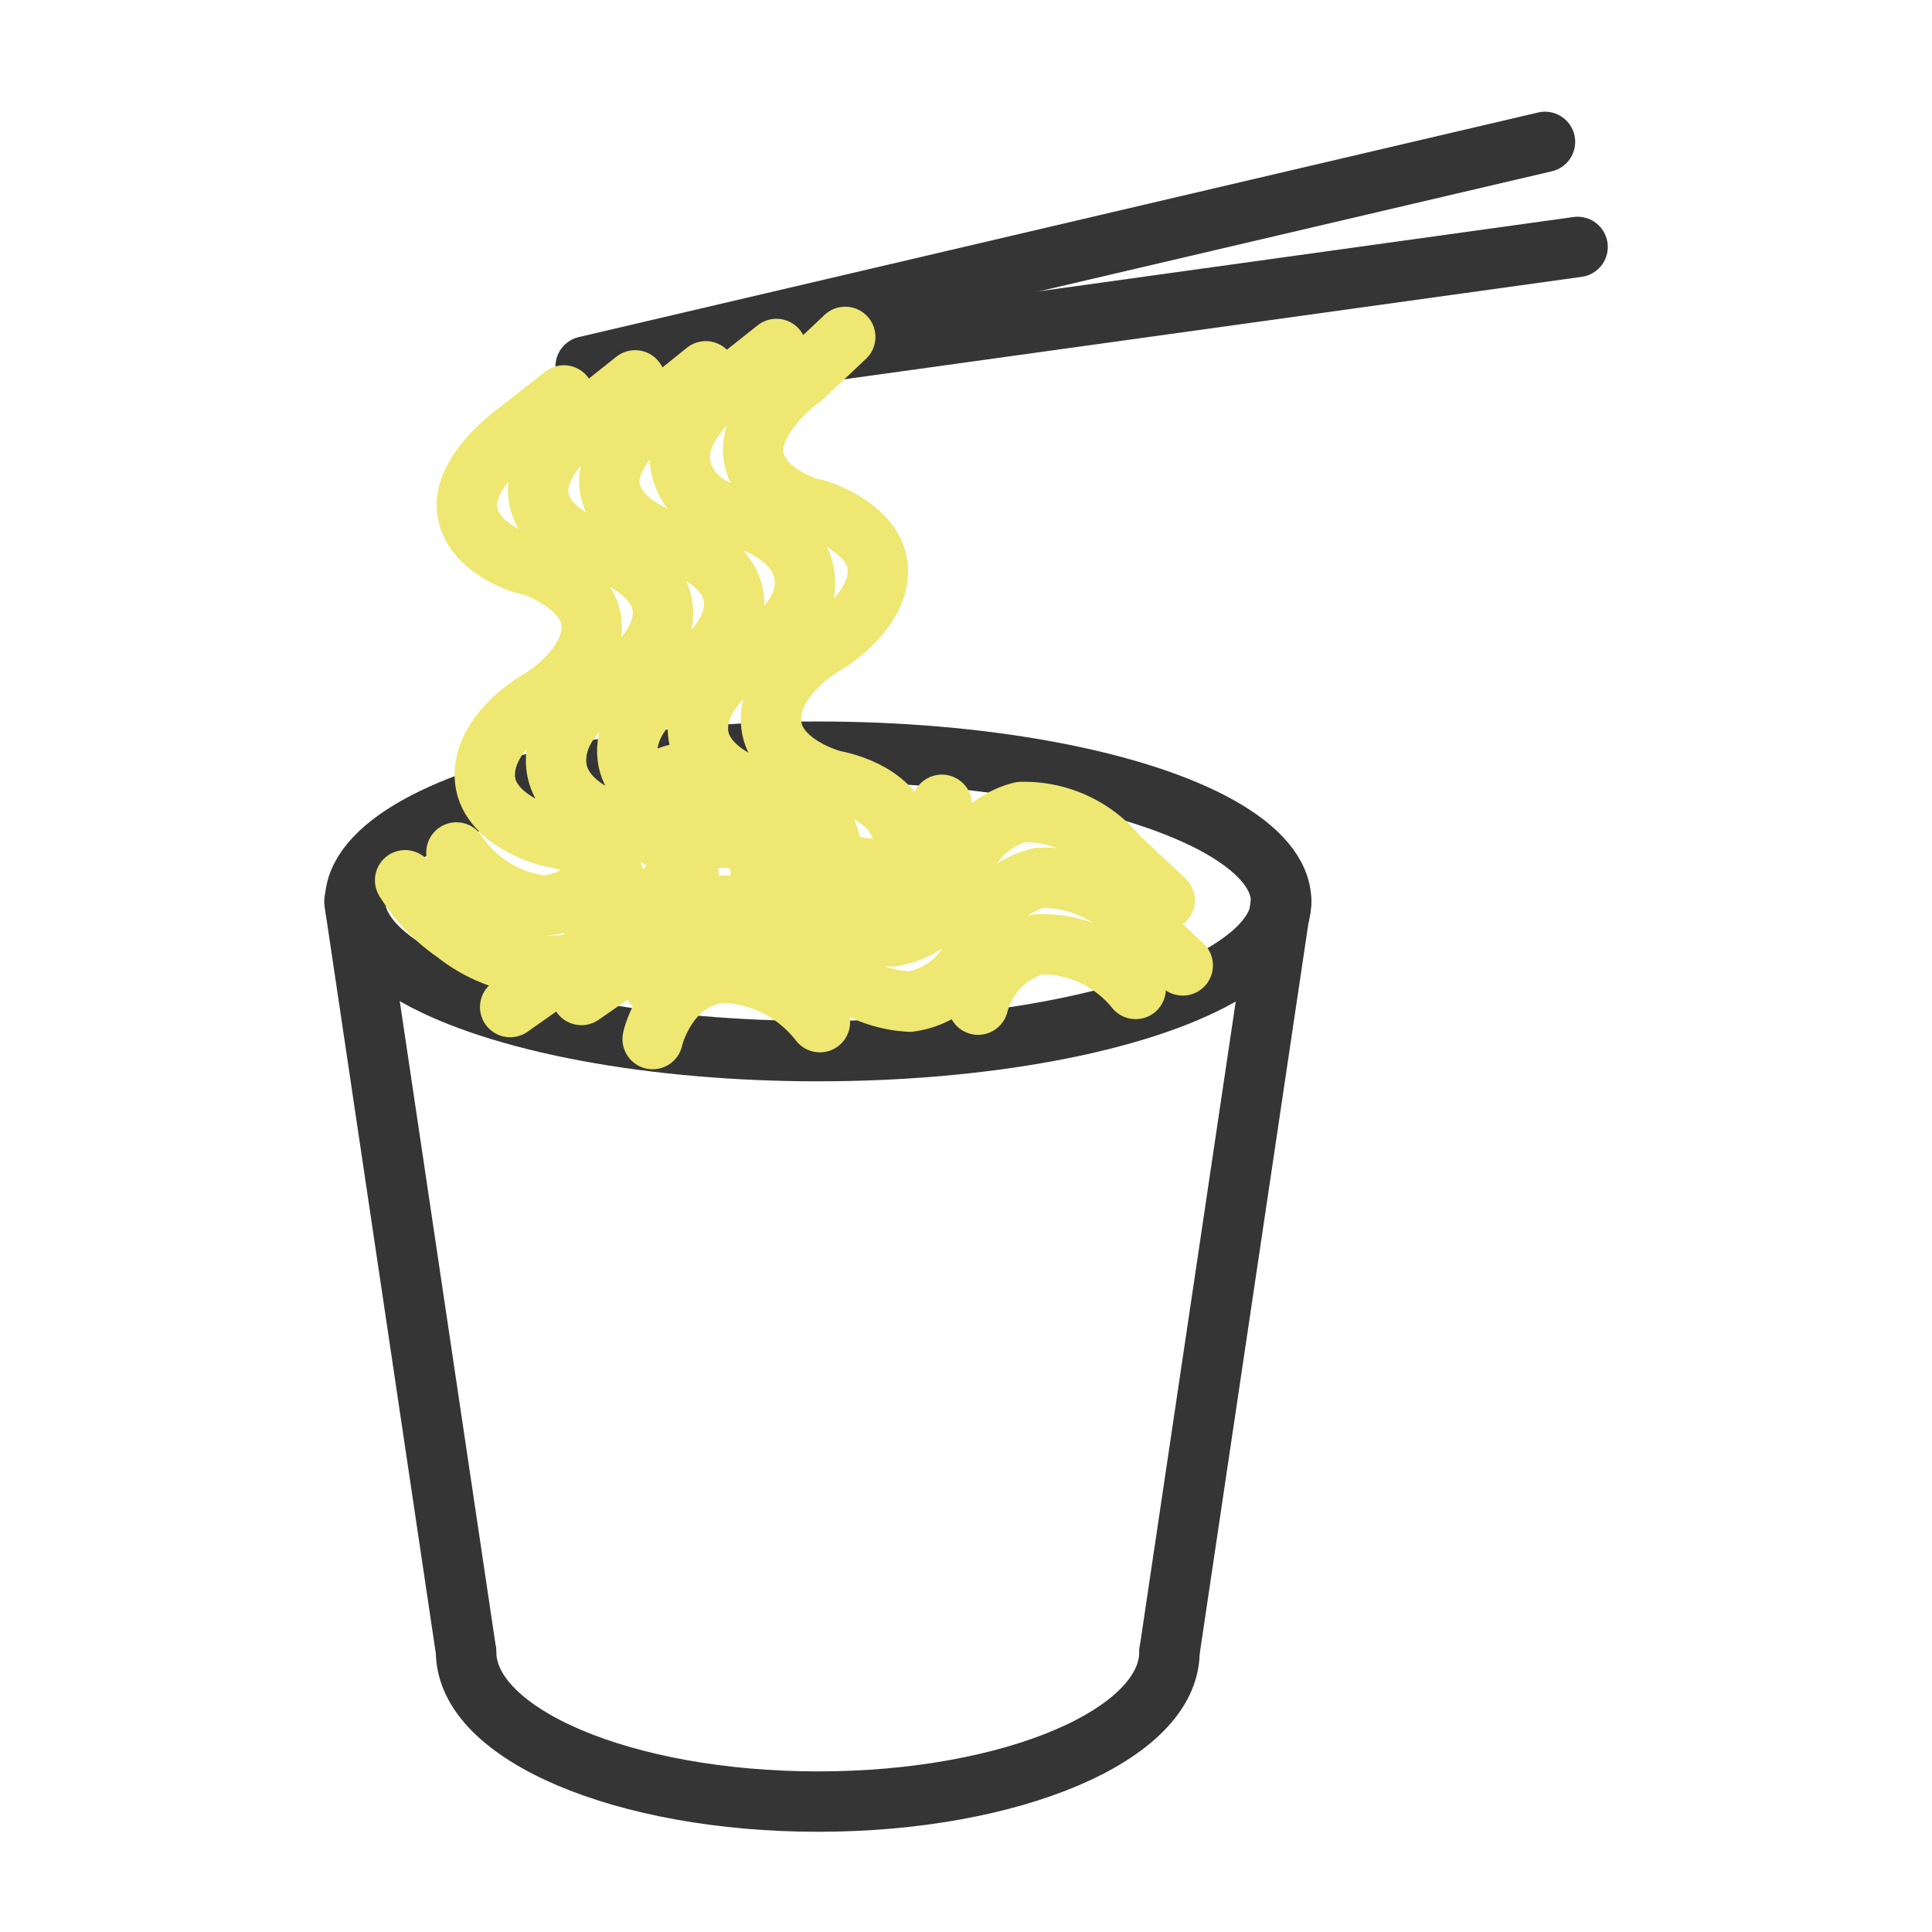 <svg xmlns="http://www.w3.org/2000/svg" viewBox="0 0 32 32">
  <g fill="none" stroke-linecap="round" stroke-linejoin="round" stroke-width="1">
    <g stroke="#353535">
      <ellipse cx="13.55" cy="14.93" rx="7.67" ry="2.48"/>
      <path d="M19.37,27.36c0,1.37-2.61,2.48-5.82,2.48s-5.83-1.11-5.83-2.48"/>
      <line x1="5.87" y1="14.93" x2="7.72" y2="27.36"/>
      <line x1="21.22" y1="14.93" x2="19.37" y2="27.36"/>
      <line x1="9.7" y1="6.07" x2="25.59" y2="2.35"/>
      <line x1="26.13" y1="4.09" x2="10.51" y2="6.26"/>
    </g>
    <g stroke="#EEE772">
      <path d="M12.86,5.78l-.77.61c-.07,0-.94.61-.82,1.31s.9.86,1,.88,1,.28,1.06,1-.78,1.19-.87,1.24-.93.58-.9,1.28,1,1,1.1,1c.69.16,1.11.55,1.1,1,0,.66-.82,1.15-.91,1.2L12,16m1.18-.2.88-.62c.09,0,.9-.53.91-1.19,0-.49-.41-.89-1.1-1.05-.07,0-1.08-.28-1.1-1s.81-1.22.9-1.27.89-.56.87-1.24-1-1-1.06-1-.91-.25-1-.88.75-1.27.82-1.31L14,5.58M10.81,16.29l.88-.62c.09-.05.9-.53.91-1.2,0-.48-.41-.88-1.1-1-.07,0-1.09-.28-1.11-1s.82-1.22.91-1.27.89-.56.86-1.24-1-1-1.06-1-.9-.26-1-.88.75-1.27.82-1.31l.77-.62M9.63,16.48l.88-.61c.09-.06.9-.54.91-1.2,0-.49-.42-.89-1.1-1-.07,0-1.09-.29-1.11-1.05s.82-1.21.91-1.27.89-.56.86-1.24-1-1-1.06-1-.9-.25-1-.88.76-1.27.82-1.31l.78-.62M8.45,16.68l.88-.62c.09,0,.9-.54.91-1.2,0-.48-.42-.88-1.1-1-.07,0-1.09-.28-1.11-1s.82-1.22.91-1.27.89-.57.86-1.24-1-1-1.06-1-.9-.25-1-.88.76-1.27.82-1.31l.78-.61"/>
      <path d="M13.58,16.93A2.12,2.12,0,0,0,12,16.11c-.9.05-1.17,1-1.19,1.1m8-.83a2,2,0,0,0-1.61-.74,1.39,1.39,0,0,0-1,1M10.8,16.1c0-.07.28-1.05,1.19-1.1a2.16,2.16,0,0,1,1.56.81,2.08,2.08,0,0,0,1.52.78,1.36,1.36,0,0,0,1.14-1.05,1.38,1.38,0,0,1,1-1,2,2,0,0,1,1.61.73l.77.72M6.71,14.58a2.94,2.94,0,0,0,.83.87,2.51,2.51,0,0,0,2,.51,2.71,2.71,0,0,0,1.36-1.05c.49-.61.46-.94.79-1s.74-.17,1.56.82a2.09,2.09,0,0,0,1.52.78,1.39,1.39,0,0,0,1.14-1.06,1.39,1.39,0,0,1,1-1,2,2,0,0,1,1.61.74l.77.72M7.56,14.12A2,2,0,0,0,9,15a1.28,1.28,0,0,0,1.19-1.1c0-.07.28-1,1.19-1.11a2.19,2.19,0,0,1,1.56.82,2,2,0,0,0,1.52.78,1.39,1.39,0,0,0,1.14-1.06"/>
    </g>
  </g>
</svg>